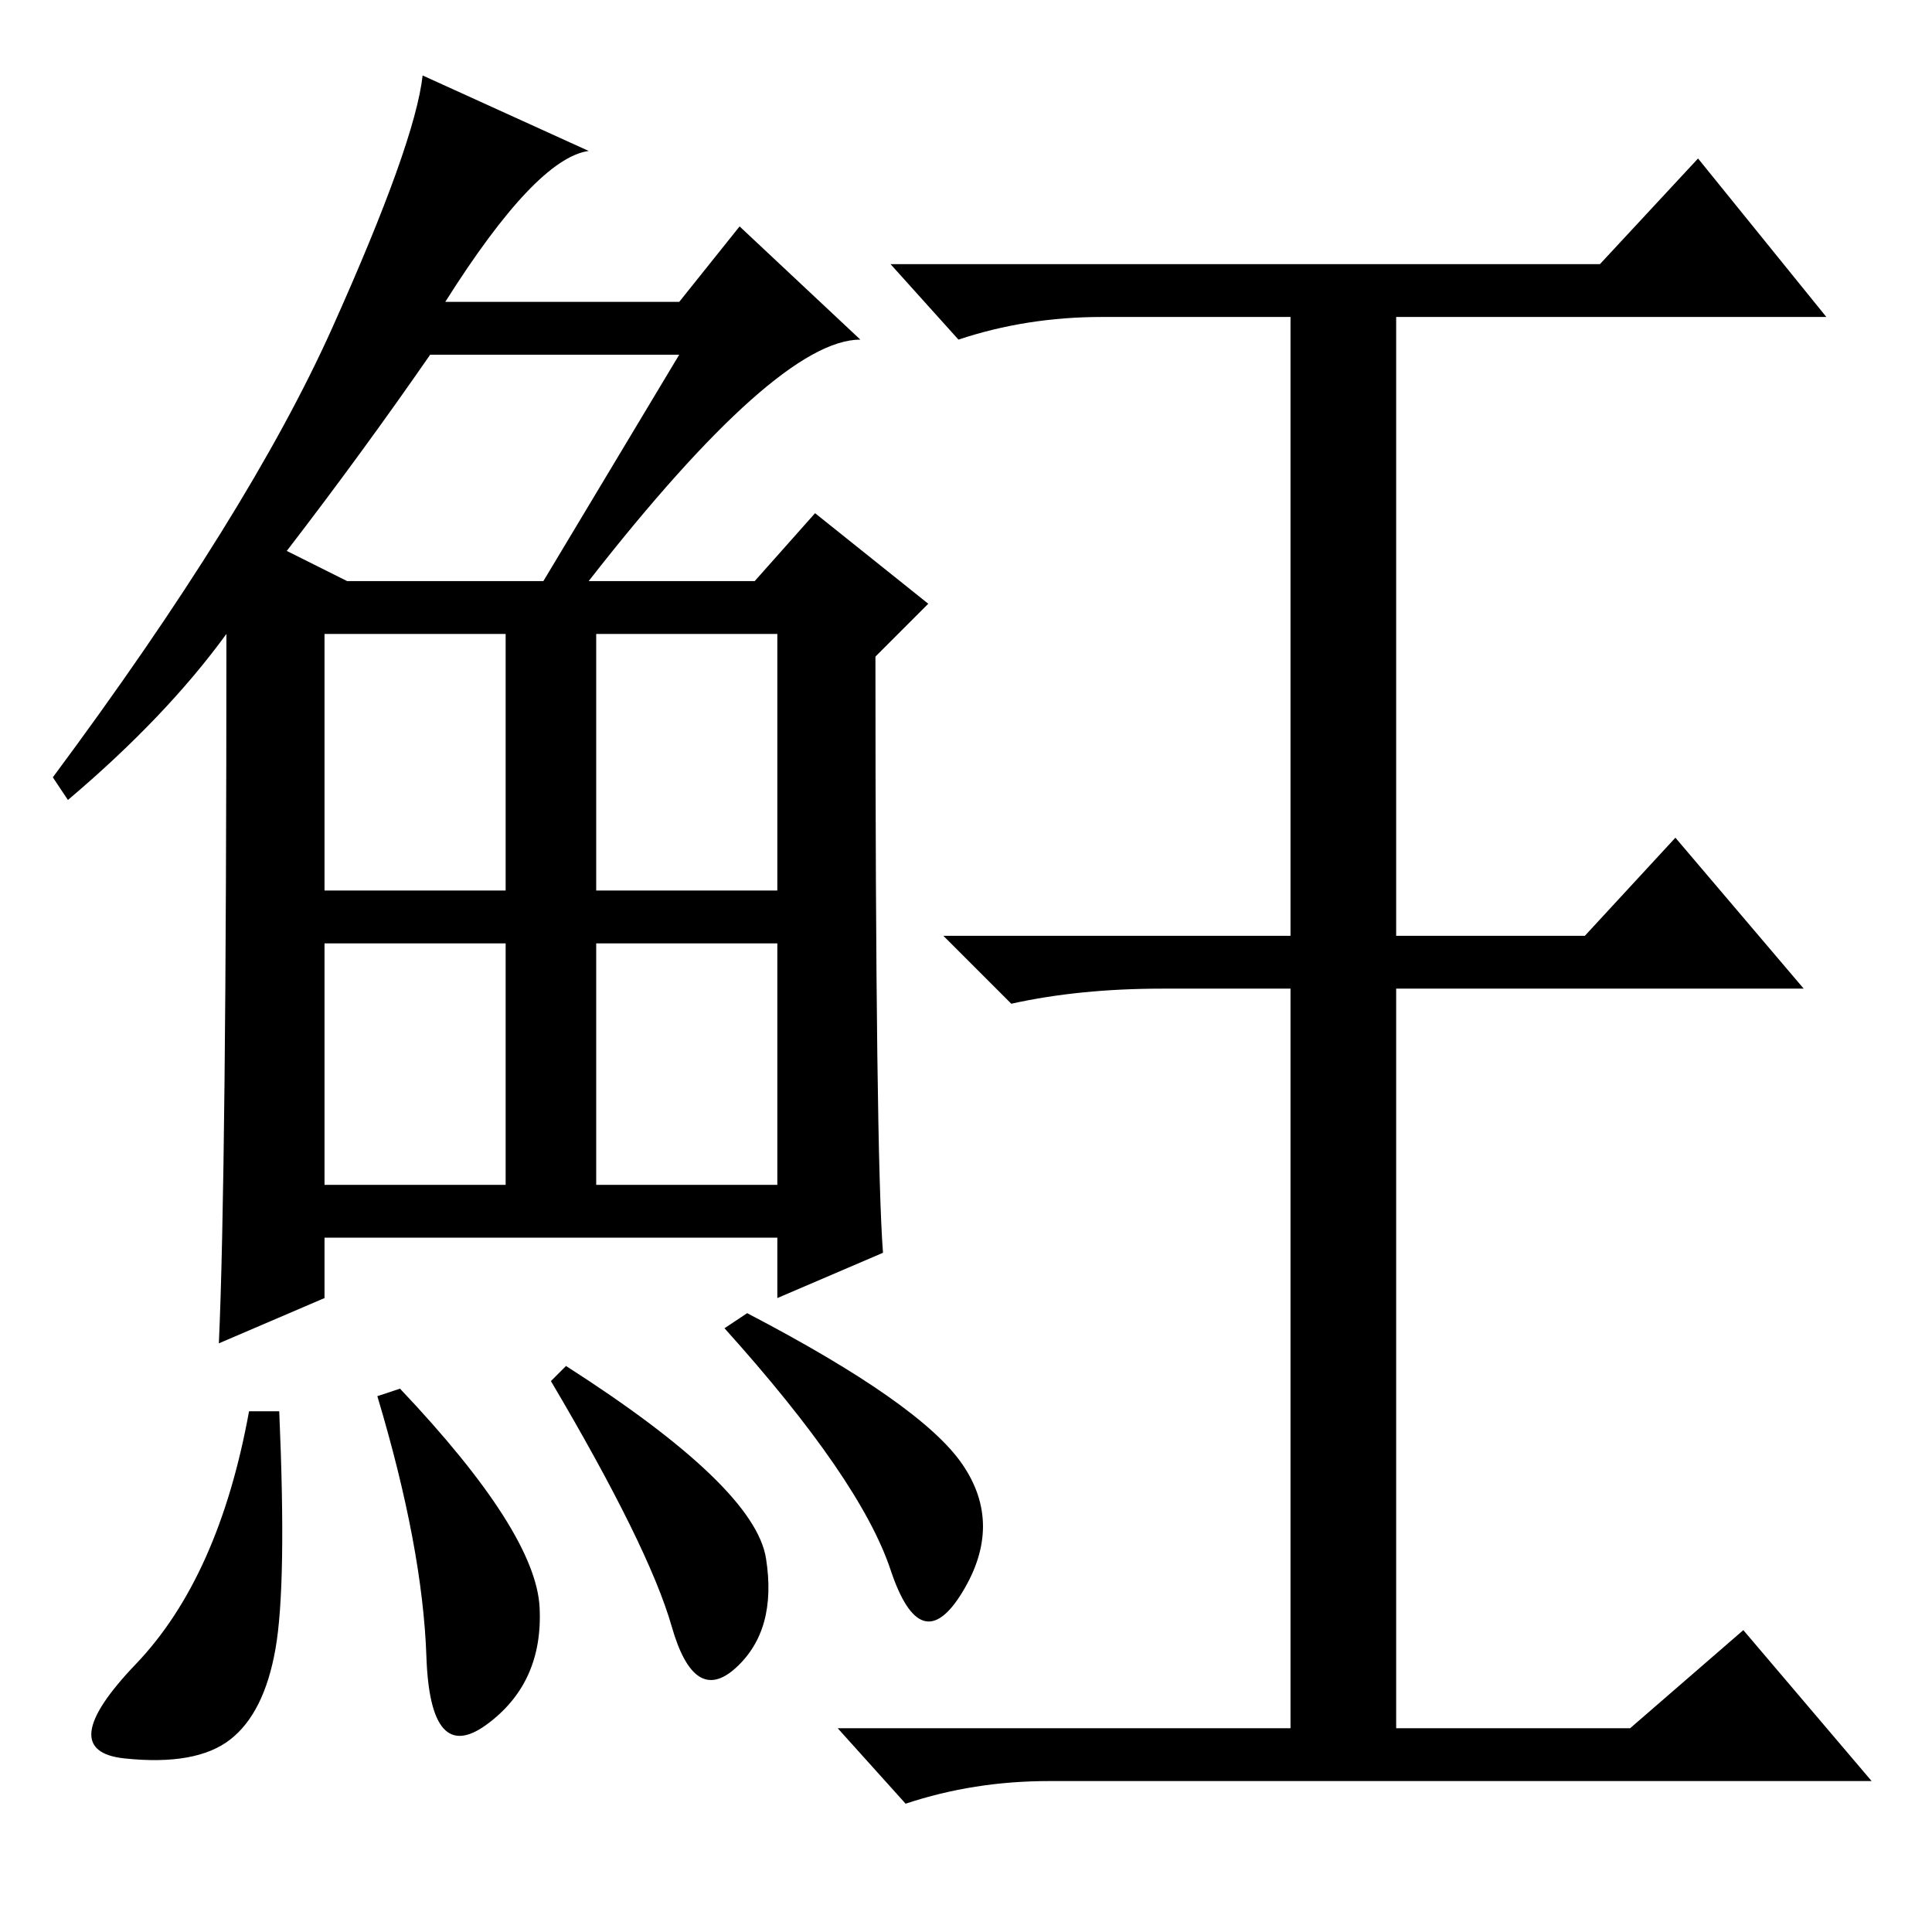 <?xml version="1.0" standalone="no"?>
<!DOCTYPE svg PUBLIC "-//W3C//DTD SVG 1.1//EN" "http://www.w3.org/Graphics/SVG/1.1/DTD/svg11.dtd" >
<svg xmlns="http://www.w3.org/2000/svg" xmlns:xlink="http://www.w3.org/1999/xlink" version="1.1" viewBox="0 -36 256 256">
  <g transform="matrix(1 0 0 -1 0 220)">
   <path fill="currentColor"
d="M78 179h22l8 9l15 -12l-7 -7q0 -66 1 -79l-14 -6v8h-60v-8l-14 -6q1 22 1 94q-8 -11 -21 -22l-2 3q26 35 37 59.5t12 33.5l22 -10q-7 -1 -19 -20h31l8 10l16 -15q-11 0 -36 -32zM38 183l8 -4h26l18 30h-33q-9 -13 -19 -26zM43 138h24v34h-24v-34zM79 138h24v34h-24v-34z
M43 99h24v32h-24v-32zM79 99h24v32h-24v-32zM36.5 37.5q-1.5 -8.5 -6 -12t-14 -2.5t1.5 12.5t15 33.5h4q1 -23 -0.5 -31.5zM53 72q18 -19 18.5 -29t-7 -15.5t-8 9t-6.5 34.5zM75 75q25 -16 26.5 -25.5t-4 -14.5t-8.5 5.5t-16 32.5zM99 82q23 -12 28.5 -20t0 -17t-9.5 3
t-22 32zM212 221l13 14l17 -21h-57v-82h25l12 13l17 -20h-54v-98h31l15 13l17 -20h-109q-10 0 -19 -3l-9 10h60v98h-17q-11 0 -20 -2l-9 9h46v82h-25q-10 0 -19 -3l-9 10h94z" />
  </g>

</svg>
